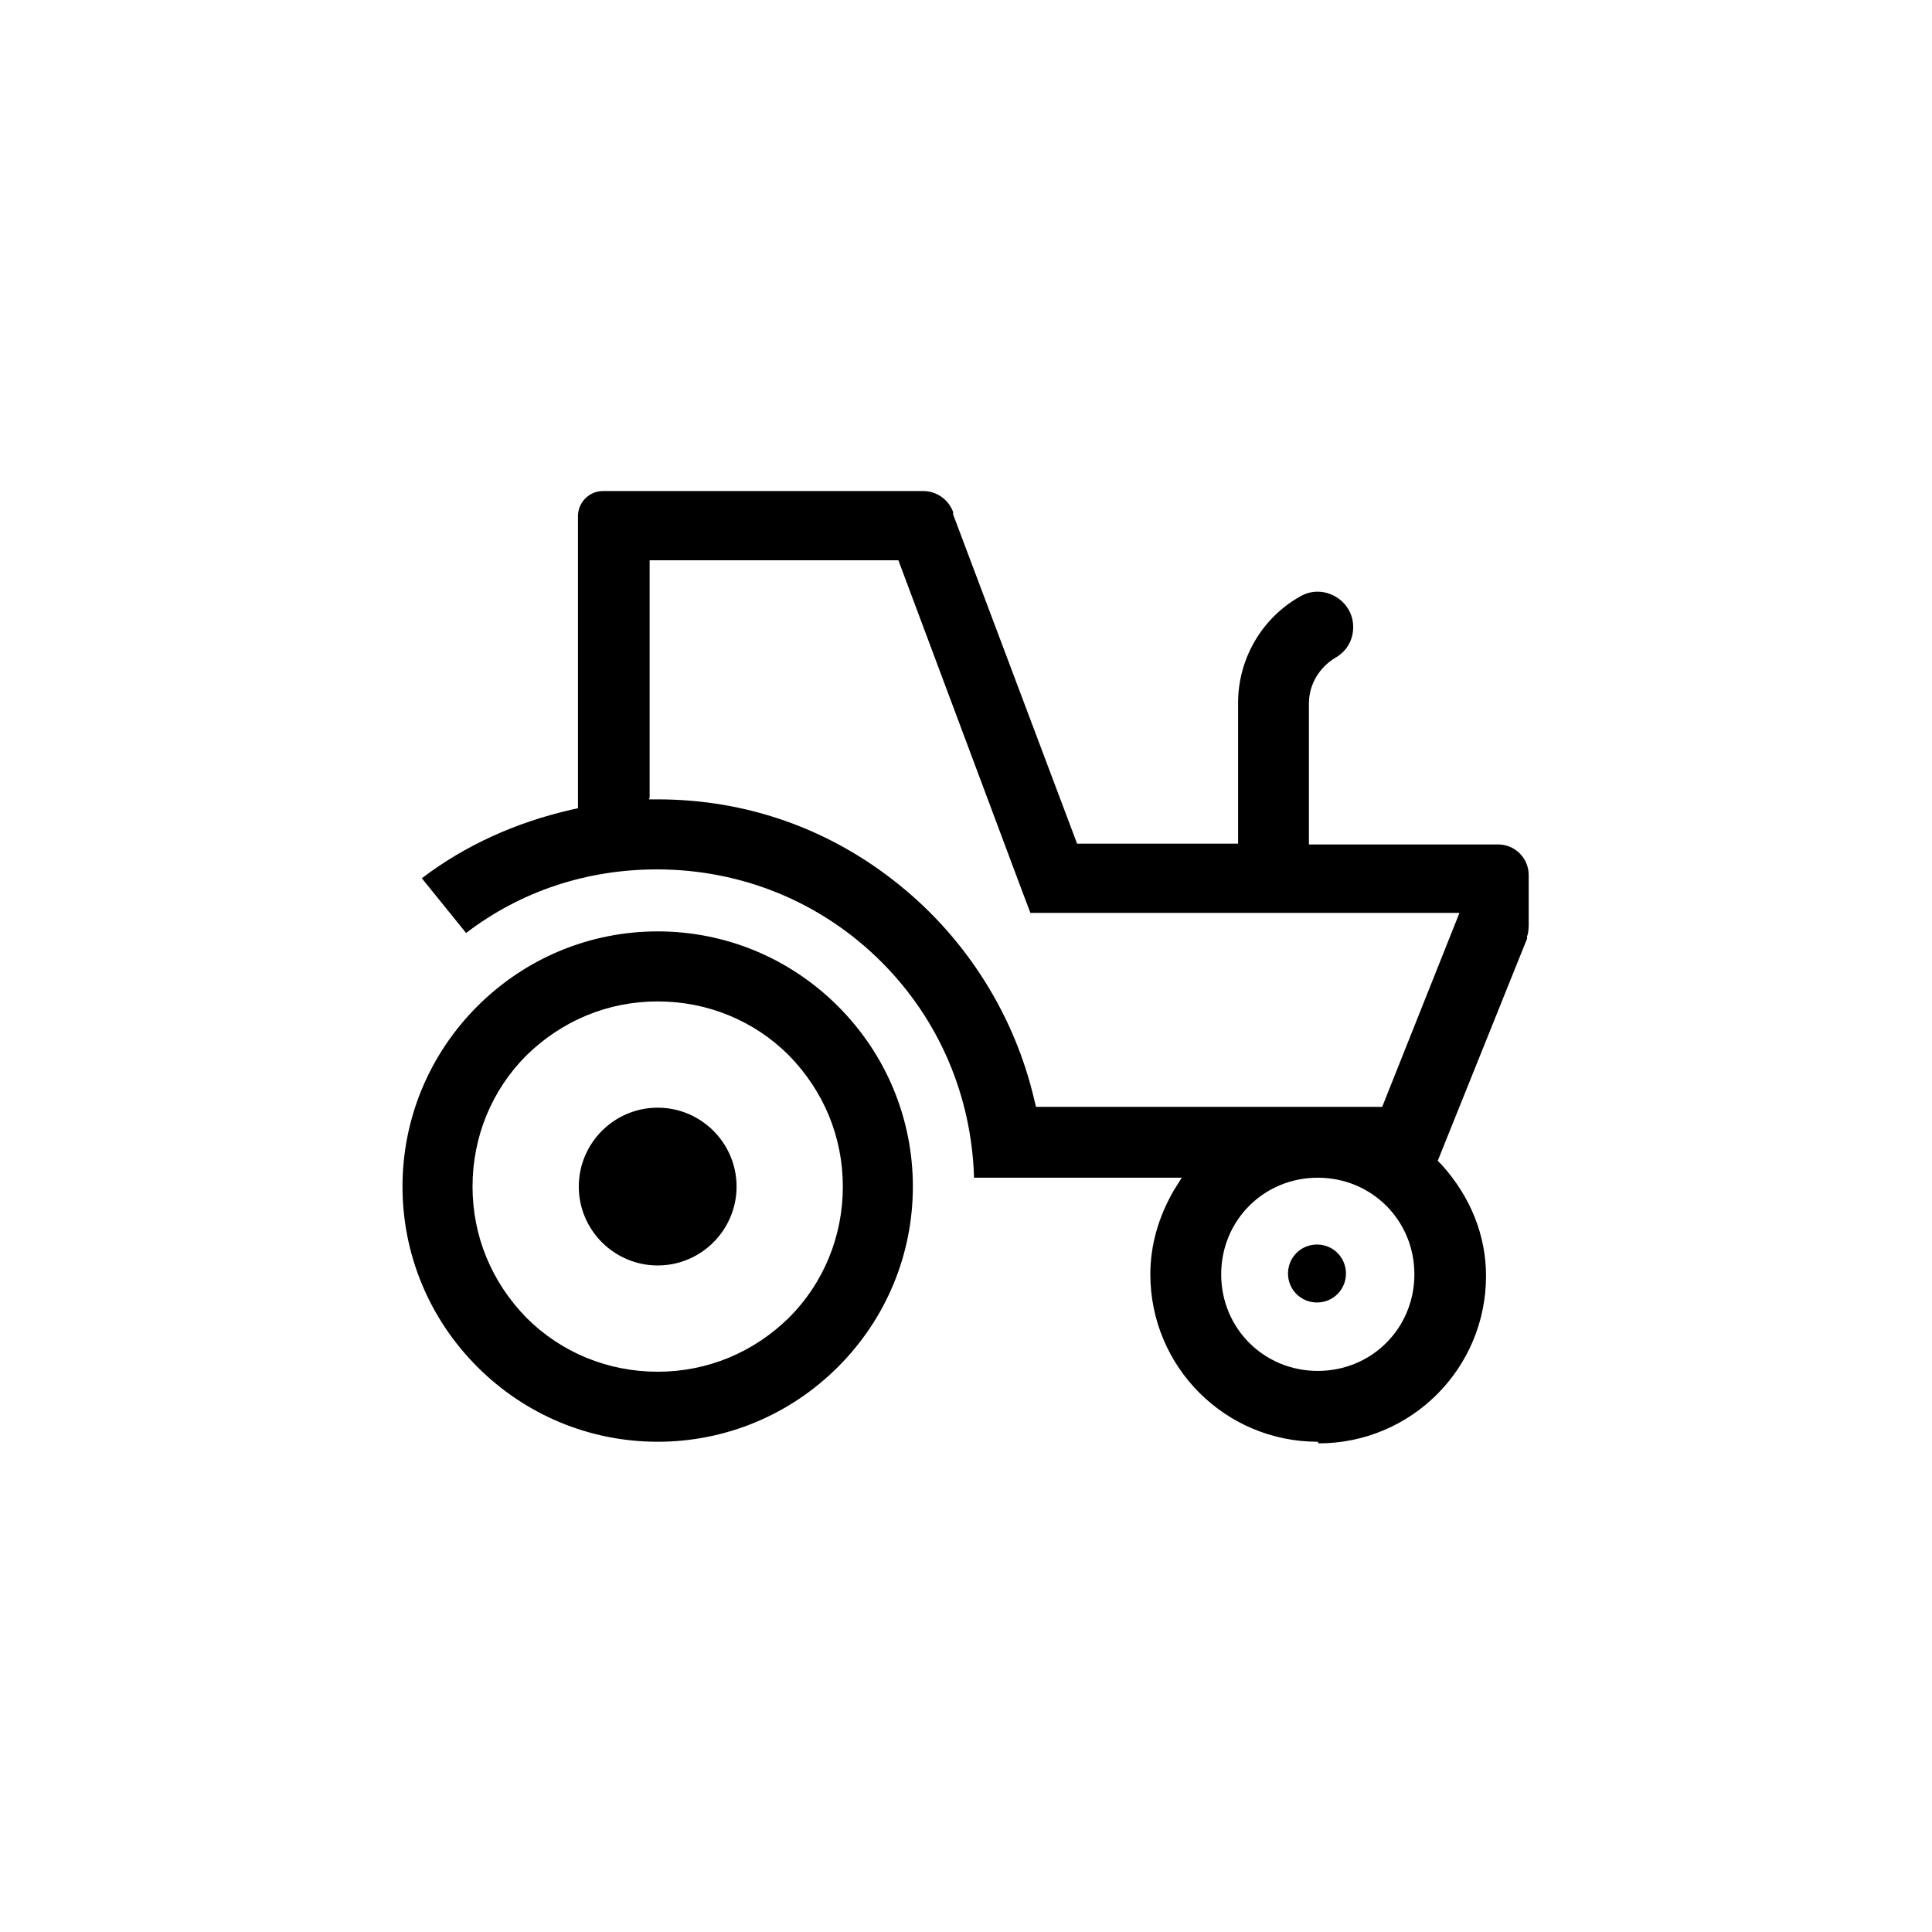 <svg viewBox="0 0 24 24" data-title="Tractor" fill="currentColor" stroke="none">
  <path d="m16.37,17.91c-1.15,0-2.08-.93-2.08-2.08,0-.36.1-.71.29-1.04l.1-.16h-2.58c-.03-1.01-.43-1.96-1.15-2.68-.74-.74-1.73-1.15-2.79-1.15-.87,0-1.69.27-2.37.79l-.55-.68c.54-.41,1.16-.69,1.85-.85l.09-.02v-3.63c0-.17.14-.31.31-.31h3.98c.16,0,.31.1.37.26v.03s1.54,4.09,1.54,4.09h2v-1.75c0-.54.29-1.05.77-1.32.07-.04.14-.06.22-.06.21,0,.44.17.44.44,0,.16-.08.3-.22.38-.2.12-.33.33-.33.57v1.75h2.35c.21,0,.38.17.38.38v.62s0,.1-.02.14c0,0,0,.02,0,.03l-1.11,2.76.05.05c.36.4.55.88.55,1.38,0,1.15-.93,2.08-2.08,2.08h0Zm0-3.28c-.67,0-1.2.53-1.2,1.2s.53,1.2,1.2,1.2,1.2-.53,1.2-1.2-.53-1.2-1.2-1.2Zm-8.31-4.7h.11c1.11,0,2.15.37,3.01,1.07.84.68,1.43,1.63,1.67,2.67l.02.08h4.3l.96-2.41h-5.33l-.11-.29-1.53-4.09h-3.09v2.95h0Zm.11,7.98c-.84,0-1.64-.33-2.24-.93-.6-.6-.93-1.4-.93-2.24s.33-1.64.93-2.24c.6-.6,1.4-.93,2.24-.93s1.64.33,2.24.93c.6.6.93,1.4.93,2.24s-.33,1.64-.93,2.24c-.6.6-1.4.93-2.24.93Zm0-5.47c-.62,0-1.19.24-1.63.67-.43.43-.67,1.01-.67,1.63s.24,1.19.67,1.63c.43.43,1.01.67,1.63.67s1.19-.24,1.63-.67c.43-.43.67-1.01.67-1.63s-.24-1.19-.67-1.63c-.43-.43-1.01-.67-1.63-.67Zm0,3.28c-.54,0-.98-.44-.98-.98s.44-.98.98-.98.98.44.98.98-.44.98-.98.98Z"/>
  <path d="m16.36,16.18c.2,0,.36-.16.36-.36s-.16-.36-.36-.36-.36.16-.36.36.16.36.36.36Z"/>
</svg>
